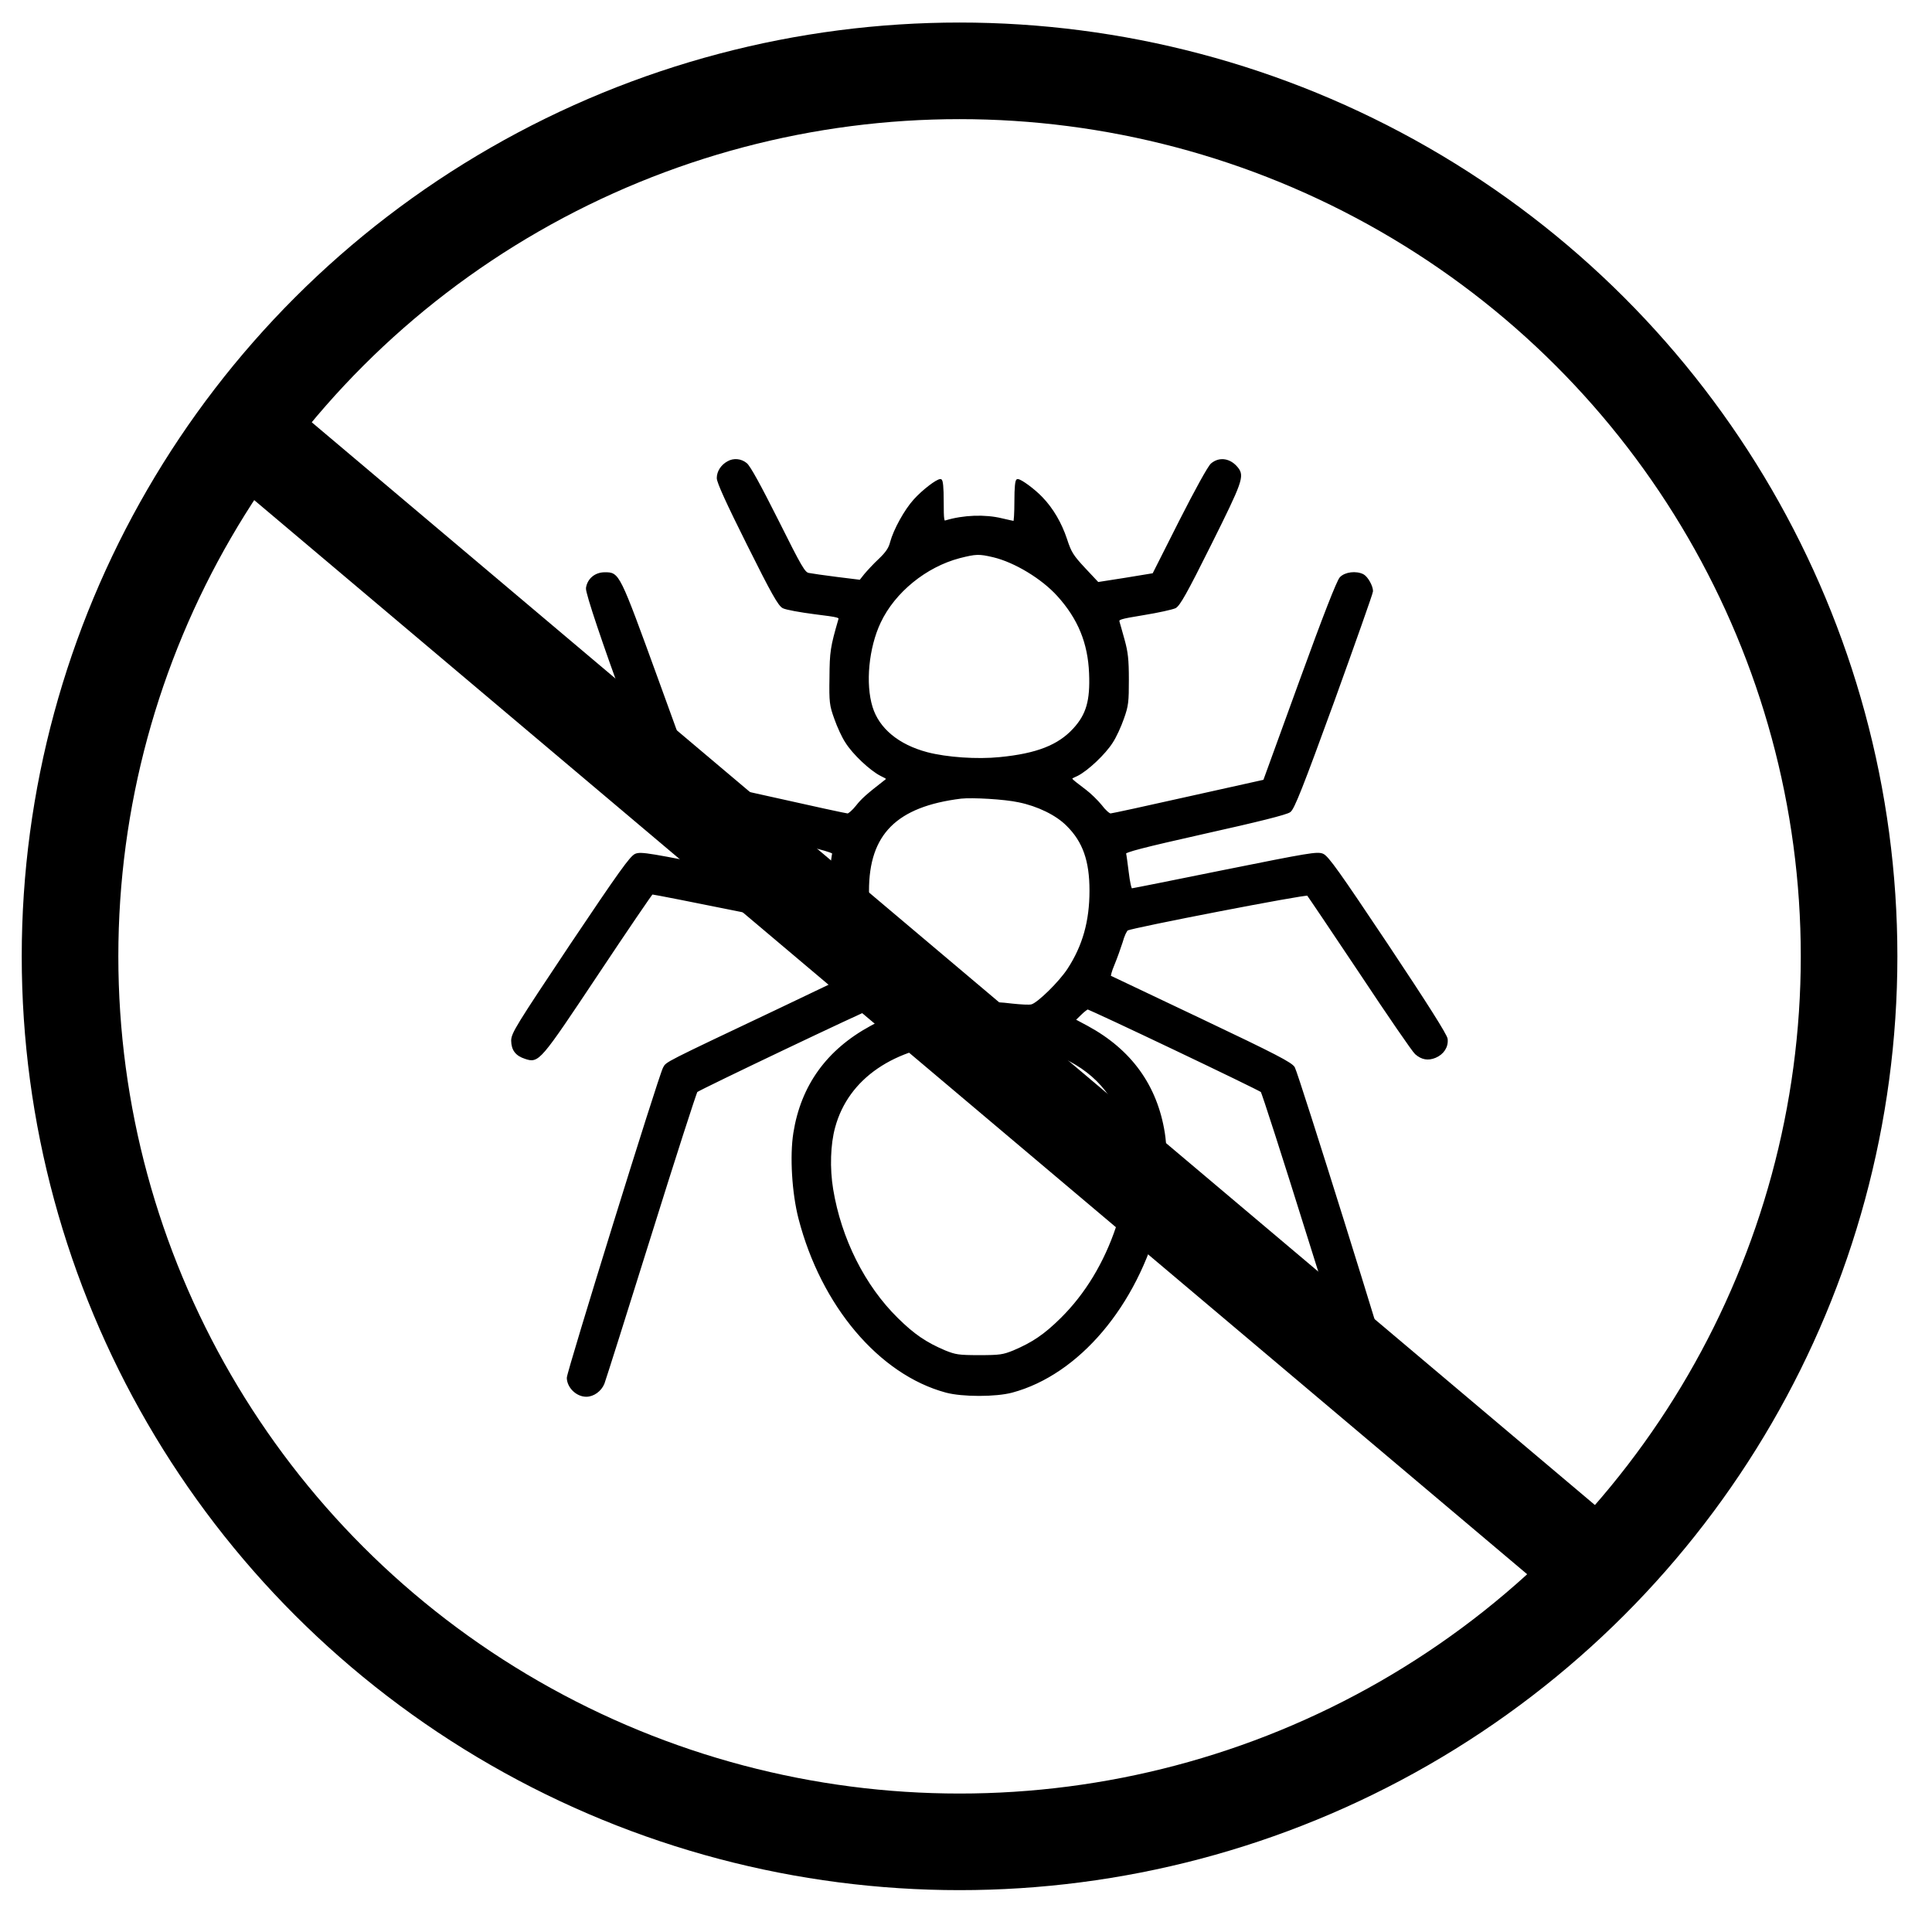 <?xml version="1.0" encoding="utf-8"?>
<!-- Generator: Adobe Illustrator 23.0.1, SVG Export Plug-In . SVG Version: 6.00 Build 0)  -->
<svg version="1.1" id="Layer_1" xmlns="http://www.w3.org/2000/svg" xmlns:xlink="http://www.w3.org/1999/xlink" x="0px" y="0px"
	 viewBox="0 0 240 240" style="enable-background:new 0 0 240 240;" xml:space="preserve">
<style type="text/css">
	.st0{fill:none;stroke:#000000;stroke-width:12;stroke-miterlimit:10;}
	.st1{stroke:#000000;stroke-width:3;stroke-miterlimit:10;}
</style>
<ellipse class="st0" cx="119.2" cy="118.8" rx="110.5" ry="110"/>
<line class="st0" x1="32.2" y1="54.8" x2="199.3" y2="195.8"/>
<g>
	<g transform="translate(0,512) scale(0.1,-0.1)">
		<path class="st1" d="M904.4,4545.6c-7.5-4.1-12.5-11.6-12.5-19.5c0-5,11.6-30.6,37.4-82.2c30.2-60.6,38.6-75.4,43.8-78.1
			c3.4-1.8,20.9-5,38.8-7.3c30.9-3.9,32.2-4.1,30.9-8.6c-9.8-33.8-10.7-39.7-10.9-71.7c-0.5-30.4,0-34.3,5.9-50.6
			c3.4-9.8,9.5-23.2,13.8-29.5c8.8-14.1,30-34,42.9-40.6c9.3-4.5,9.3-4.8,4.5-8.4c-21.8-17-27.7-22.2-34.7-31.1
			c-4.3-5.4-9.5-10-11.3-10c-1.8,0-45.6,9.5-97.1,21.1l-94,20.9L817,4273.7c-49,134.8-48.6,133.9-65.8,133.9
			c-11.3,0-20.2-7.3-21.8-18.2c-1.6-11.8,92.8-271,101.2-277.1c3.6-2.9,40.4-12,105.5-26.6c77.9-17.5,99.6-23.2,99.2-25.7
			c-0.5-1.8-2-12.7-3.4-24.1c-1.4-11.8-3.4-21.1-4.8-21.1c-1.4,0-53.8,10.4-116.4,23.2c-103.9,20.9-114.4,22.7-121,20
			c-5.9-2.5-20-22.2-80.3-112.1c-66.7-100.1-72.9-109.9-72.9-118.7c0.2-11.1,5-17.5,16.1-21.1c16.1-5.4,17-4.3,89.4,104.4
			c36.5,54.9,67.2,99.9,67.9,99.9c4.3,0,219.7-43.6,222.4-44.9c1.8-1.1,5-7.9,7-15.4c2.3-7.3,6.6-20,10-27.9
			c3.4-7.9,5.9-14.5,5.4-15c-0.5-0.2-39.5-18.8-86.9-41.5c-144.1-68.3-139.1-65.8-142.8-72.6c-5.9-11.1-119.4-377.4-119.4-384.7
			c0.2-11.3,11.1-22,22.7-22c8.6,0,17.5,6.4,21.1,15.2c1.8,4.8,28.1,87.8,58.3,184.5s56.1,177,57.4,178.4
			c2.9,2.9,213.1,103,216.3,103c0.9,0,5.2-3.2,9.3-7.3l7.5-7.3l-16.1-8.6c-54-29.3-85.8-73.3-95.1-131.9c-4.5-28.4-1.8-74.2,6.4-106
			c27.9-107.8,99.6-192.7,182-214.9c20.2-5.4,61.5-5.4,81.7,0c82.4,22.2,154.1,107.1,182,214.9c8.2,31.8,10.9,77.6,6.4,106
			c-9.3,58.6-41.1,102.6-95.1,131.9l-16.1,8.6l7.5,7.3c4.1,4.1,8.4,7.3,9.3,7.3c3.2,0,213.4-100.1,216.3-103
			c1.4-1.4,27.2-81.7,57.4-178.4c30.2-96.7,56.5-179.5,58.1-184.1c3.4-8.4,13.2-15.7,21.3-15.7c12,0,22.7,11.1,22.7,23.8
			c0,7-115.1,375-119.8,383.4c-3.2,5.4-22.2,15.4-115.1,59.5c-61.1,29.1-112.1,53.3-113.3,53.8c-0.9,0.2,0.9,7.3,4.3,15.2
			c3.4,8.2,7.9,20.9,10.2,28.1c2,7.5,5.2,14.3,7,15.4c6.1,3.4,222.7,45.4,224.5,43.3c0.9-0.9,30.4-44.7,65.4-97.1
			c34.7-52.4,65.8-97.6,68.8-100.1c7.5-6.6,15-7.9,23.8-4.3c9.8,4.1,15.2,12.7,14.1,22c-0.7,5-24.5,42.7-73.8,116.7
			c-60.2,90.1-74,109.6-80.1,112.1c-6.6,2.7-17,0.9-121-20c-62.6-12.7-115.1-23.2-116.4-23.2c-1.4,0-3.4,9.3-4.8,21.1
			c-1.4,11.3-2.9,22.2-3.4,24.1c-0.4,2.5,21.3,8.2,99.2,25.7c65.1,14.5,101.9,23.6,105.5,26.6c4.5,3.2,15,29.5,54,136.6
			c26.3,72.9,48.1,134.4,48.1,136.6c0,6.1-6.1,17-11.1,19.7c-8.4,4.3-21.8,2.7-27.5-3.4c-3.6-3.9-20.4-46.8-50.2-128.9l-44.7-123
			l-94-20.9c-51.5-11.6-95.3-21.1-97.1-21.1c-2,0-7.5,4.8-12,10.9c-4.8,5.9-13.4,14.3-19.1,18.6c-22.5,17.3-21.1,14.8-10.4,20
			c12.9,6.6,34,26.6,42.9,40.6c4.3,6.4,10.4,19.7,13.8,29.5c5.7,15.9,6.1,20.7,6.1,48.3c0,24.7-1.1,34-5.2,48.8
			c-2.7,10-5.7,20.2-6.4,22.7c-0.9,4.3,1.1,5,31.6,10c17.9,2.9,35.2,6.8,38.8,8.4c5,2.7,13.6,17.9,43.6,78.1
			c38.8,77.8,41.3,84.7,33.4,94.4c-8.9,11.1-21.8,12.9-31.3,4.8c-3.6-3.2-19.3-31.6-39.3-71l-33.1-65.6l-34.7-5.7l-34.5-5.4
			l-16.8,17.9c-15,16.1-17.5,20.2-22.9,36.8c-6.6,19.7-16.8,37.4-30.2,51.3c-9.3,9.8-25.9,22-29.7,22c-1.6,0-2.5-9.1-2.5-26.1
			c0-14.3-0.7-26.1-1.6-26.1c-1.1,0.2-7.9,1.6-15.4,3.4c-21.1,5.2-47.9,4.1-69.7-2.5c-3.6-1.1-4.1,1.1-4.1,25
			c0,17.3-0.9,26.3-2.5,26.3c-4.5,0-21.8-13.4-32-24.7c-11.6-12.7-25-37.2-29.1-52.4c-1.8-7.5-5.7-13.2-14.5-21.6
			c-6.6-6.1-14.5-14.8-17.9-18.8l-6.1-7.7l-29.1,3.6c-15.9,2-31.8,4.3-35.2,5c-5.7,1.1-9.5,7.7-39,66.7
			c-21.3,42.4-34.7,67-38.8,70.1C920.3,4548.8,911.4,4549.7,904.4,4545.6z M1234.2,4429.2c26.8-6.4,60.8-27,80.3-48.6
			c25.9-28.6,38.4-59,39.9-97.1c1.4-34-3.6-51.5-20-69.4c-19.1-20.9-46.1-31.6-92.4-36.1c-28.4-2.9-66.1-0.2-90.3,6.1
			c-36.1,9.5-60.8,30-69.2,57.2c-9.1,29.3-4.8,74.4,10.2,106c17.9,37.9,57,69.7,99.2,80.8C1212.2,4433.2,1216,4433.5,1234.2,4429.2z
			 M1265.7,4124.8c23.6-4.8,47-16.1,60.4-29.7c20.4-20.2,28.8-44.3,28.8-81.5c0-38.1-8.6-68.8-27.5-97.8
			c-10.4-16.1-37.9-43.1-45.8-44.9c-2.9-0.9-13.8-0.2-24.3,0.9c-24.5,3.2-57.2,3.2-81.7,0c-10.4-1.1-21.3-1.8-24.3-0.9
			c-7.9,1.8-35.4,28.8-45.8,44.9c-18.8,29.1-27.5,59.7-27.5,97.8c0,70.8,34.9,105.8,115.8,115.8
			C1207.9,4130.9,1247.8,4128.7,1265.7,4124.8z M1274.4,3821.6c110.1-21.6,153-106.9,113.5-225.8c-15-44.9-38.6-84-69.2-114.2
			c-20.4-20.2-35.4-30.4-59.5-40.6c-12.9-5.2-17-5.9-42.7-5.9s-29.7,0.7-42.7,5.9c-24.1,10.2-39,20.4-59.5,40.6
			c-41.3,40.6-70.6,99.2-80.8,160.9c-4.3,26.3-3.4,56.1,2.5,77.4c16.6,61.3,74,100.6,155.5,106.4
			C1221,3828.4,1247.3,3827,1274.4,3821.6z"/>
	</g>
</g>
</svg>
